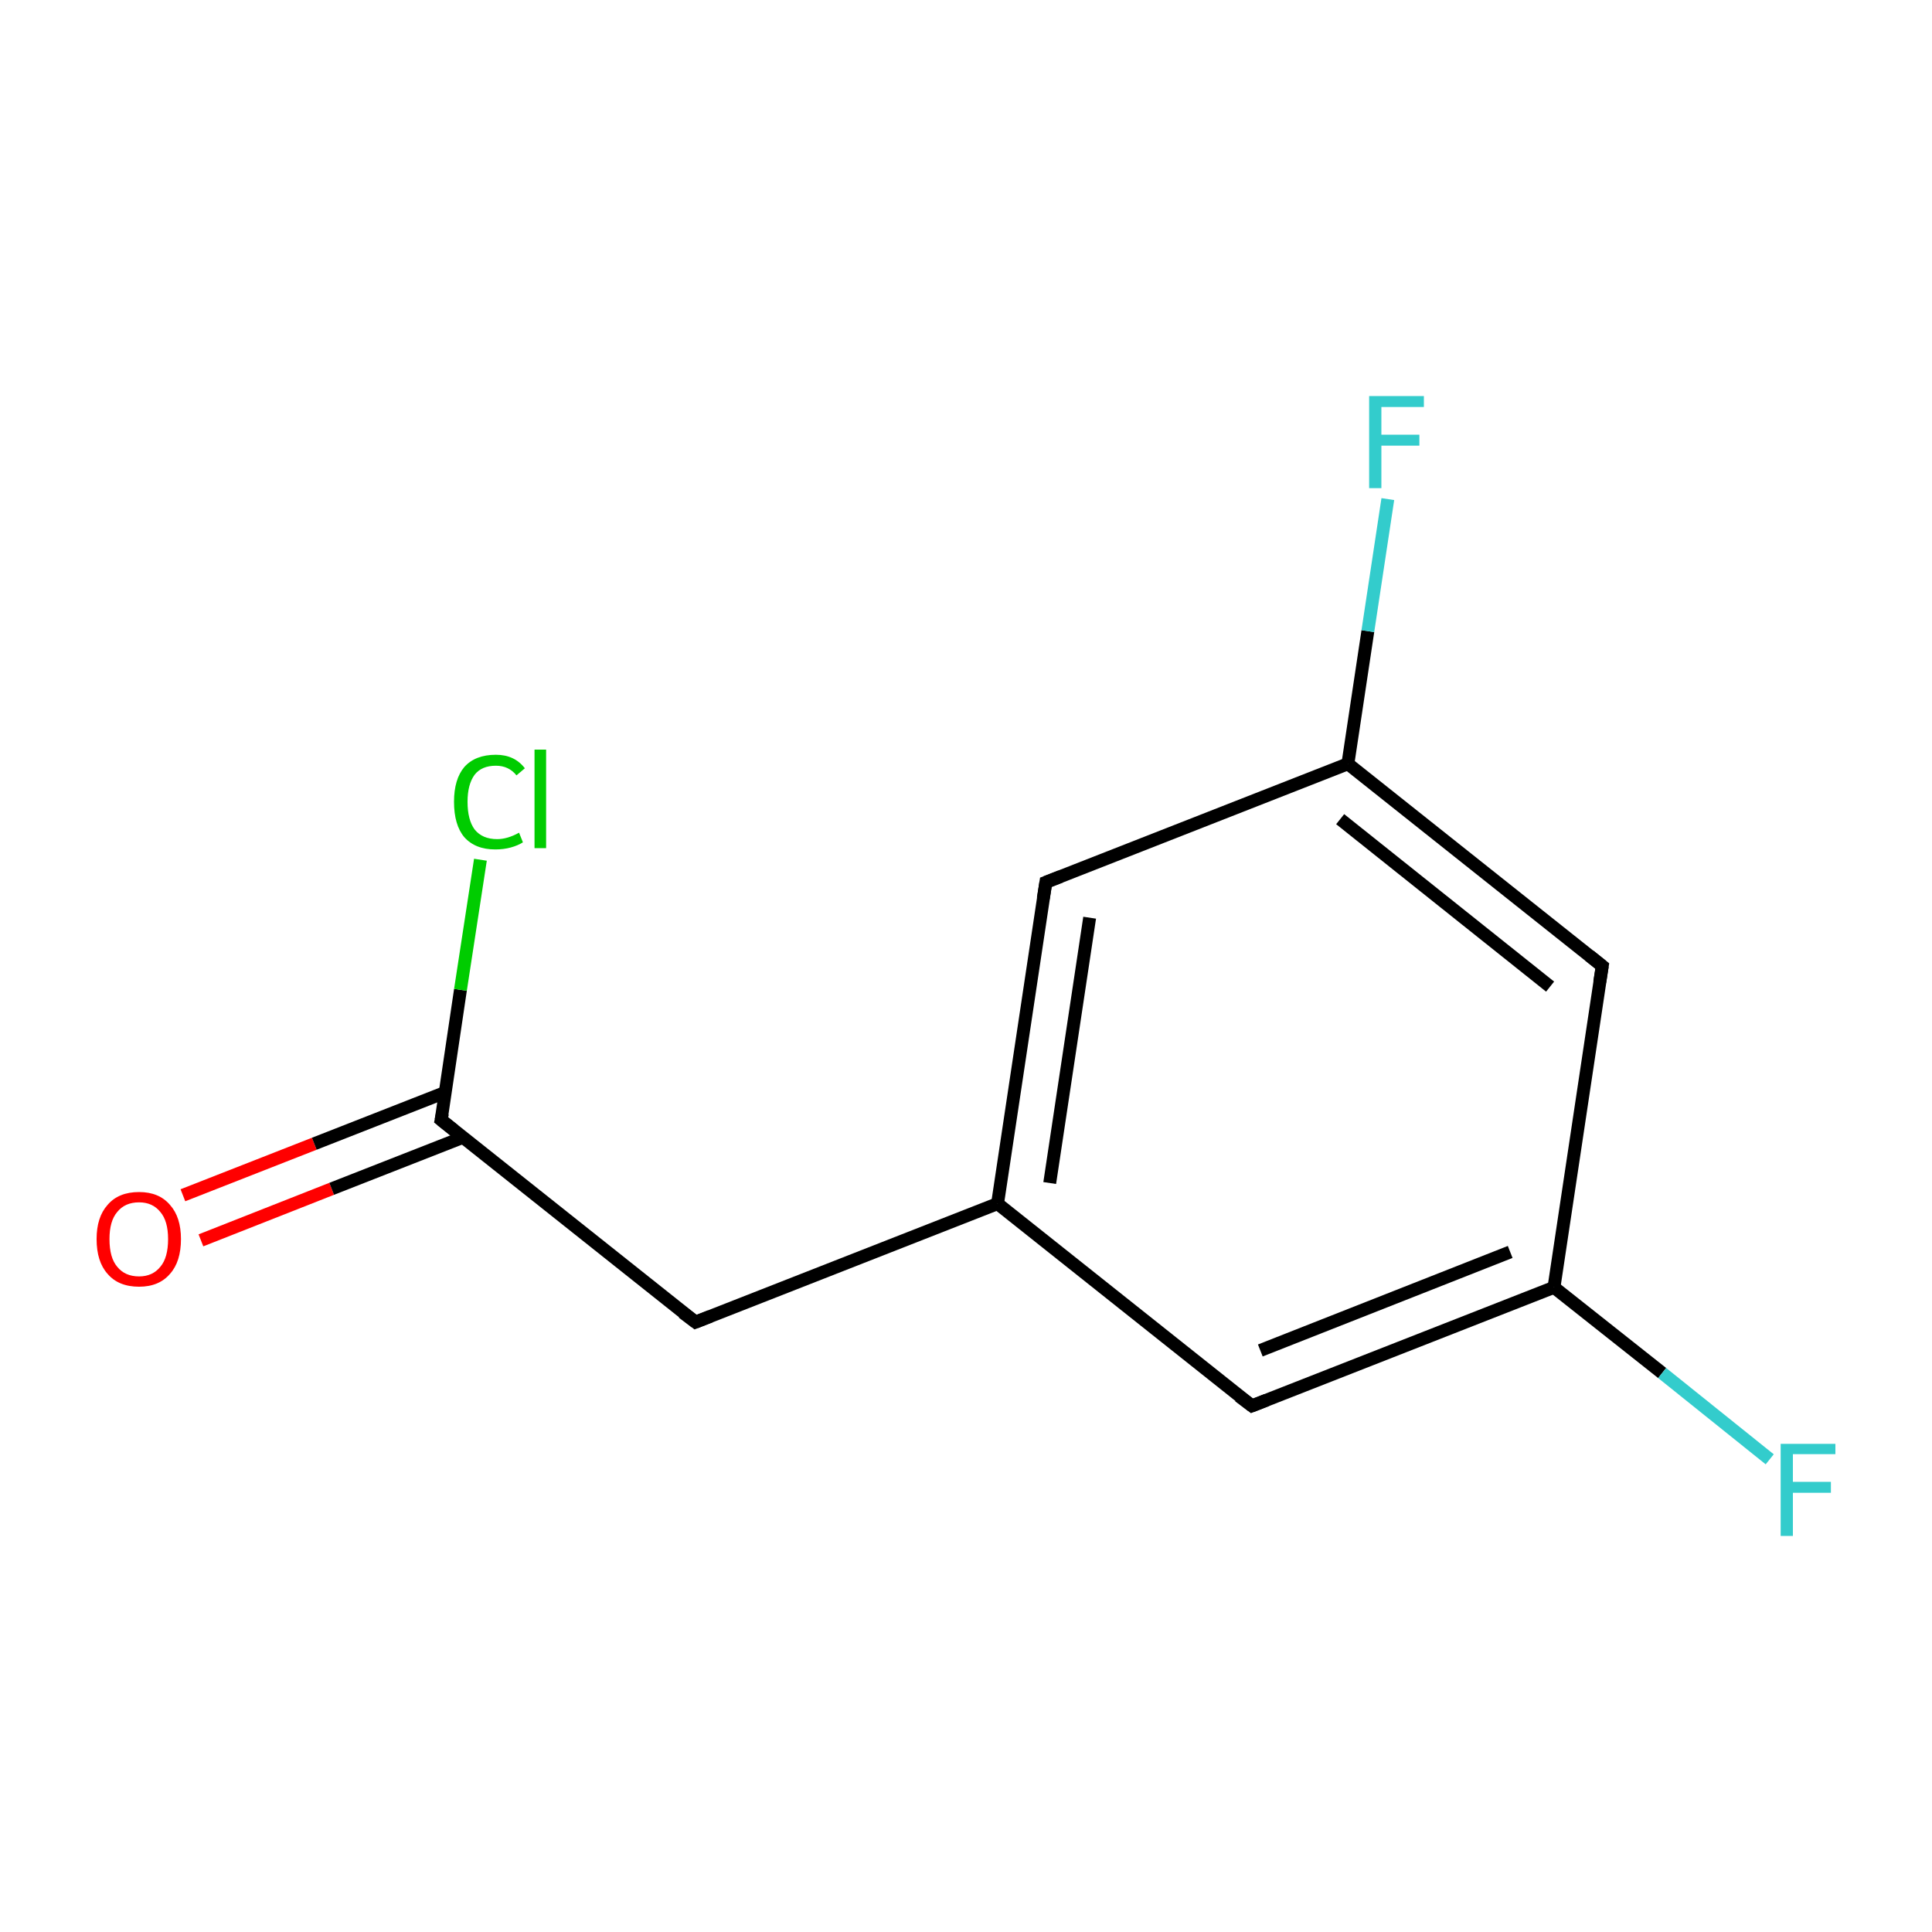 <?xml version='1.0' encoding='iso-8859-1'?>
<svg version='1.1' baseProfile='full'
              xmlns='http://www.w3.org/2000/svg'
                      xmlns:rdkit='http://www.rdkit.org/xml'
                      xmlns:xlink='http://www.w3.org/1999/xlink'
                  xml:space='preserve'
width='300px' height='300px' viewBox='0 0 300 300'>
<!-- END OF HEADER -->
<rect style='opacity:1.0;fill:#FFFFFF;stroke:none' width='300.0' height='300.0' x='0.0' y='0.0'> </rect>
<path class='bond-0 atom-0 atom-1' d='M 28.4,185.6 L 48.8,177.6' style='fill:none;fill-rule:evenodd;stroke:#FF0000;stroke-width:2.0px;stroke-linecap:butt;stroke-linejoin:miter;stroke-opacity:1' />
<path class='bond-0 atom-0 atom-1' d='M 48.8,177.6 L 69.2,169.6' style='fill:none;fill-rule:evenodd;stroke:#000000;stroke-width:2.0px;stroke-linecap:butt;stroke-linejoin:miter;stroke-opacity:1' />
<path class='bond-0 atom-0 atom-1' d='M 31.2,192.6 L 51.5,184.6' style='fill:none;fill-rule:evenodd;stroke:#FF0000;stroke-width:2.0px;stroke-linecap:butt;stroke-linejoin:miter;stroke-opacity:1' />
<path class='bond-0 atom-0 atom-1' d='M 51.5,184.6 L 71.9,176.6' style='fill:none;fill-rule:evenodd;stroke:#000000;stroke-width:2.0px;stroke-linecap:butt;stroke-linejoin:miter;stroke-opacity:1' />
<path class='bond-1 atom-1 atom-2' d='M 68.5,173.9 L 71.5,153.7' style='fill:none;fill-rule:evenodd;stroke:#000000;stroke-width:2.0px;stroke-linecap:butt;stroke-linejoin:miter;stroke-opacity:1' />
<path class='bond-1 atom-1 atom-2' d='M 71.5,153.7 L 74.6,133.5' style='fill:none;fill-rule:evenodd;stroke:#00CC00;stroke-width:2.0px;stroke-linecap:butt;stroke-linejoin:miter;stroke-opacity:1' />
<path class='bond-2 atom-1 atom-3' d='M 68.5,173.9 L 108.0,205.3' style='fill:none;fill-rule:evenodd;stroke:#000000;stroke-width:2.0px;stroke-linecap:butt;stroke-linejoin:miter;stroke-opacity:1' />
<path class='bond-3 atom-3 atom-4' d='M 108.0,205.3 L 154.9,186.9' style='fill:none;fill-rule:evenodd;stroke:#000000;stroke-width:2.0px;stroke-linecap:butt;stroke-linejoin:miter;stroke-opacity:1' />
<path class='bond-4 atom-4 atom-5' d='M 154.9,186.9 L 162.4,137.0' style='fill:none;fill-rule:evenodd;stroke:#000000;stroke-width:2.0px;stroke-linecap:butt;stroke-linejoin:miter;stroke-opacity:1' />
<path class='bond-4 atom-4 atom-5' d='M 163.0,183.7 L 169.2,142.5' style='fill:none;fill-rule:evenodd;stroke:#000000;stroke-width:2.0px;stroke-linecap:butt;stroke-linejoin:miter;stroke-opacity:1' />
<path class='bond-5 atom-5 atom-6' d='M 162.4,137.0 L 209.3,118.6' style='fill:none;fill-rule:evenodd;stroke:#000000;stroke-width:2.0px;stroke-linecap:butt;stroke-linejoin:miter;stroke-opacity:1' />
<path class='bond-6 atom-6 atom-7' d='M 209.3,118.6 L 212.4,98.0' style='fill:none;fill-rule:evenodd;stroke:#000000;stroke-width:2.0px;stroke-linecap:butt;stroke-linejoin:miter;stroke-opacity:1' />
<path class='bond-6 atom-6 atom-7' d='M 212.4,98.0 L 215.5,77.5' style='fill:none;fill-rule:evenodd;stroke:#33CCCC;stroke-width:2.0px;stroke-linecap:butt;stroke-linejoin:miter;stroke-opacity:1' />
<path class='bond-7 atom-6 atom-8' d='M 209.3,118.6 L 248.8,150.0' style='fill:none;fill-rule:evenodd;stroke:#000000;stroke-width:2.0px;stroke-linecap:butt;stroke-linejoin:miter;stroke-opacity:1' />
<path class='bond-7 atom-6 atom-8' d='M 208.1,127.2 L 240.7,153.2' style='fill:none;fill-rule:evenodd;stroke:#000000;stroke-width:2.0px;stroke-linecap:butt;stroke-linejoin:miter;stroke-opacity:1' />
<path class='bond-8 atom-8 atom-9' d='M 248.8,150.0 L 241.3,199.9' style='fill:none;fill-rule:evenodd;stroke:#000000;stroke-width:2.0px;stroke-linecap:butt;stroke-linejoin:miter;stroke-opacity:1' />
<path class='bond-9 atom-9 atom-10' d='M 241.3,199.9 L 258.1,213.2' style='fill:none;fill-rule:evenodd;stroke:#000000;stroke-width:2.0px;stroke-linecap:butt;stroke-linejoin:miter;stroke-opacity:1' />
<path class='bond-9 atom-9 atom-10' d='M 258.1,213.2 L 274.8,226.6' style='fill:none;fill-rule:evenodd;stroke:#33CCCC;stroke-width:2.0px;stroke-linecap:butt;stroke-linejoin:miter;stroke-opacity:1' />
<path class='bond-10 atom-9 atom-11' d='M 241.3,199.9 L 194.4,218.3' style='fill:none;fill-rule:evenodd;stroke:#000000;stroke-width:2.0px;stroke-linecap:butt;stroke-linejoin:miter;stroke-opacity:1' />
<path class='bond-10 atom-9 atom-11' d='M 234.5,194.4 L 195.7,209.7' style='fill:none;fill-rule:evenodd;stroke:#000000;stroke-width:2.0px;stroke-linecap:butt;stroke-linejoin:miter;stroke-opacity:1' />
<path class='bond-11 atom-11 atom-4' d='M 194.4,218.3 L 154.9,186.9' style='fill:none;fill-rule:evenodd;stroke:#000000;stroke-width:2.0px;stroke-linecap:butt;stroke-linejoin:miter;stroke-opacity:1' />
<path d='M 68.7,172.9 L 68.5,173.9 L 70.5,175.5' style='fill:none;stroke:#000000;stroke-width:2.0px;stroke-linecap:butt;stroke-linejoin:miter;stroke-miterlimit:10;stroke-opacity:1;' />
<path d='M 106.0,203.8 L 108.0,205.3 L 110.3,204.4' style='fill:none;stroke:#000000;stroke-width:2.0px;stroke-linecap:butt;stroke-linejoin:miter;stroke-miterlimit:10;stroke-opacity:1;' />
<path d='M 162.0,139.5 L 162.4,137.0 L 164.7,136.1' style='fill:none;stroke:#000000;stroke-width:2.0px;stroke-linecap:butt;stroke-linejoin:miter;stroke-miterlimit:10;stroke-opacity:1;' />
<path d='M 246.8,148.4 L 248.8,150.0 L 248.4,152.5' style='fill:none;stroke:#000000;stroke-width:2.0px;stroke-linecap:butt;stroke-linejoin:miter;stroke-miterlimit:10;stroke-opacity:1;' />
<path d='M 196.7,217.4 L 194.4,218.3 L 192.4,216.8' style='fill:none;stroke:#000000;stroke-width:2.0px;stroke-linecap:butt;stroke-linejoin:miter;stroke-miterlimit:10;stroke-opacity:1;' />
<path class='atom-0' d='M 15.0 192.4
Q 15.0 189.0, 16.7 187.1
Q 18.4 185.1, 21.6 185.1
Q 24.7 185.1, 26.4 187.1
Q 28.1 189.0, 28.1 192.4
Q 28.1 195.9, 26.4 197.8
Q 24.7 199.8, 21.6 199.8
Q 18.4 199.8, 16.7 197.8
Q 15.0 195.9, 15.0 192.4
M 21.6 198.2
Q 23.7 198.2, 24.9 196.7
Q 26.1 195.3, 26.1 192.4
Q 26.1 189.6, 24.9 188.2
Q 23.7 186.7, 21.6 186.7
Q 19.4 186.7, 18.2 188.2
Q 17.0 189.6, 17.0 192.4
Q 17.0 195.3, 18.2 196.7
Q 19.4 198.2, 21.6 198.2
' fill='#FF0000'/>
<path class='atom-2' d='M 70.5 124.5
Q 70.5 121.0, 72.1 119.1
Q 73.8 117.2, 77.0 117.2
Q 79.9 117.2, 81.5 119.3
L 80.2 120.4
Q 79.0 118.9, 77.0 118.9
Q 74.8 118.9, 73.7 120.3
Q 72.6 121.8, 72.6 124.5
Q 72.6 127.3, 73.7 128.8
Q 74.9 130.3, 77.2 130.3
Q 78.8 130.3, 80.6 129.3
L 81.2 130.8
Q 80.4 131.3, 79.3 131.6
Q 78.2 131.9, 76.9 131.9
Q 73.8 131.9, 72.1 130.0
Q 70.5 128.1, 70.5 124.5
' fill='#00CC00'/>
<path class='atom-2' d='M 83.0 116.4
L 84.8 116.4
L 84.8 131.7
L 83.0 131.7
L 83.0 116.4
' fill='#00CC00'/>
<path class='atom-7' d='M 212.6 61.5
L 221.1 61.5
L 221.1 63.2
L 214.5 63.2
L 214.5 67.5
L 220.4 67.5
L 220.4 69.2
L 214.5 69.2
L 214.5 75.8
L 212.6 75.8
L 212.6 61.5
' fill='#33CCCC'/>
<path class='atom-10' d='M 276.5 224.2
L 285.0 224.2
L 285.0 225.8
L 278.4 225.8
L 278.4 230.1
L 284.3 230.1
L 284.3 231.8
L 278.4 231.8
L 278.4 238.5
L 276.5 238.5
L 276.5 224.2
' fill='#33CCCC'/>
</svg>
